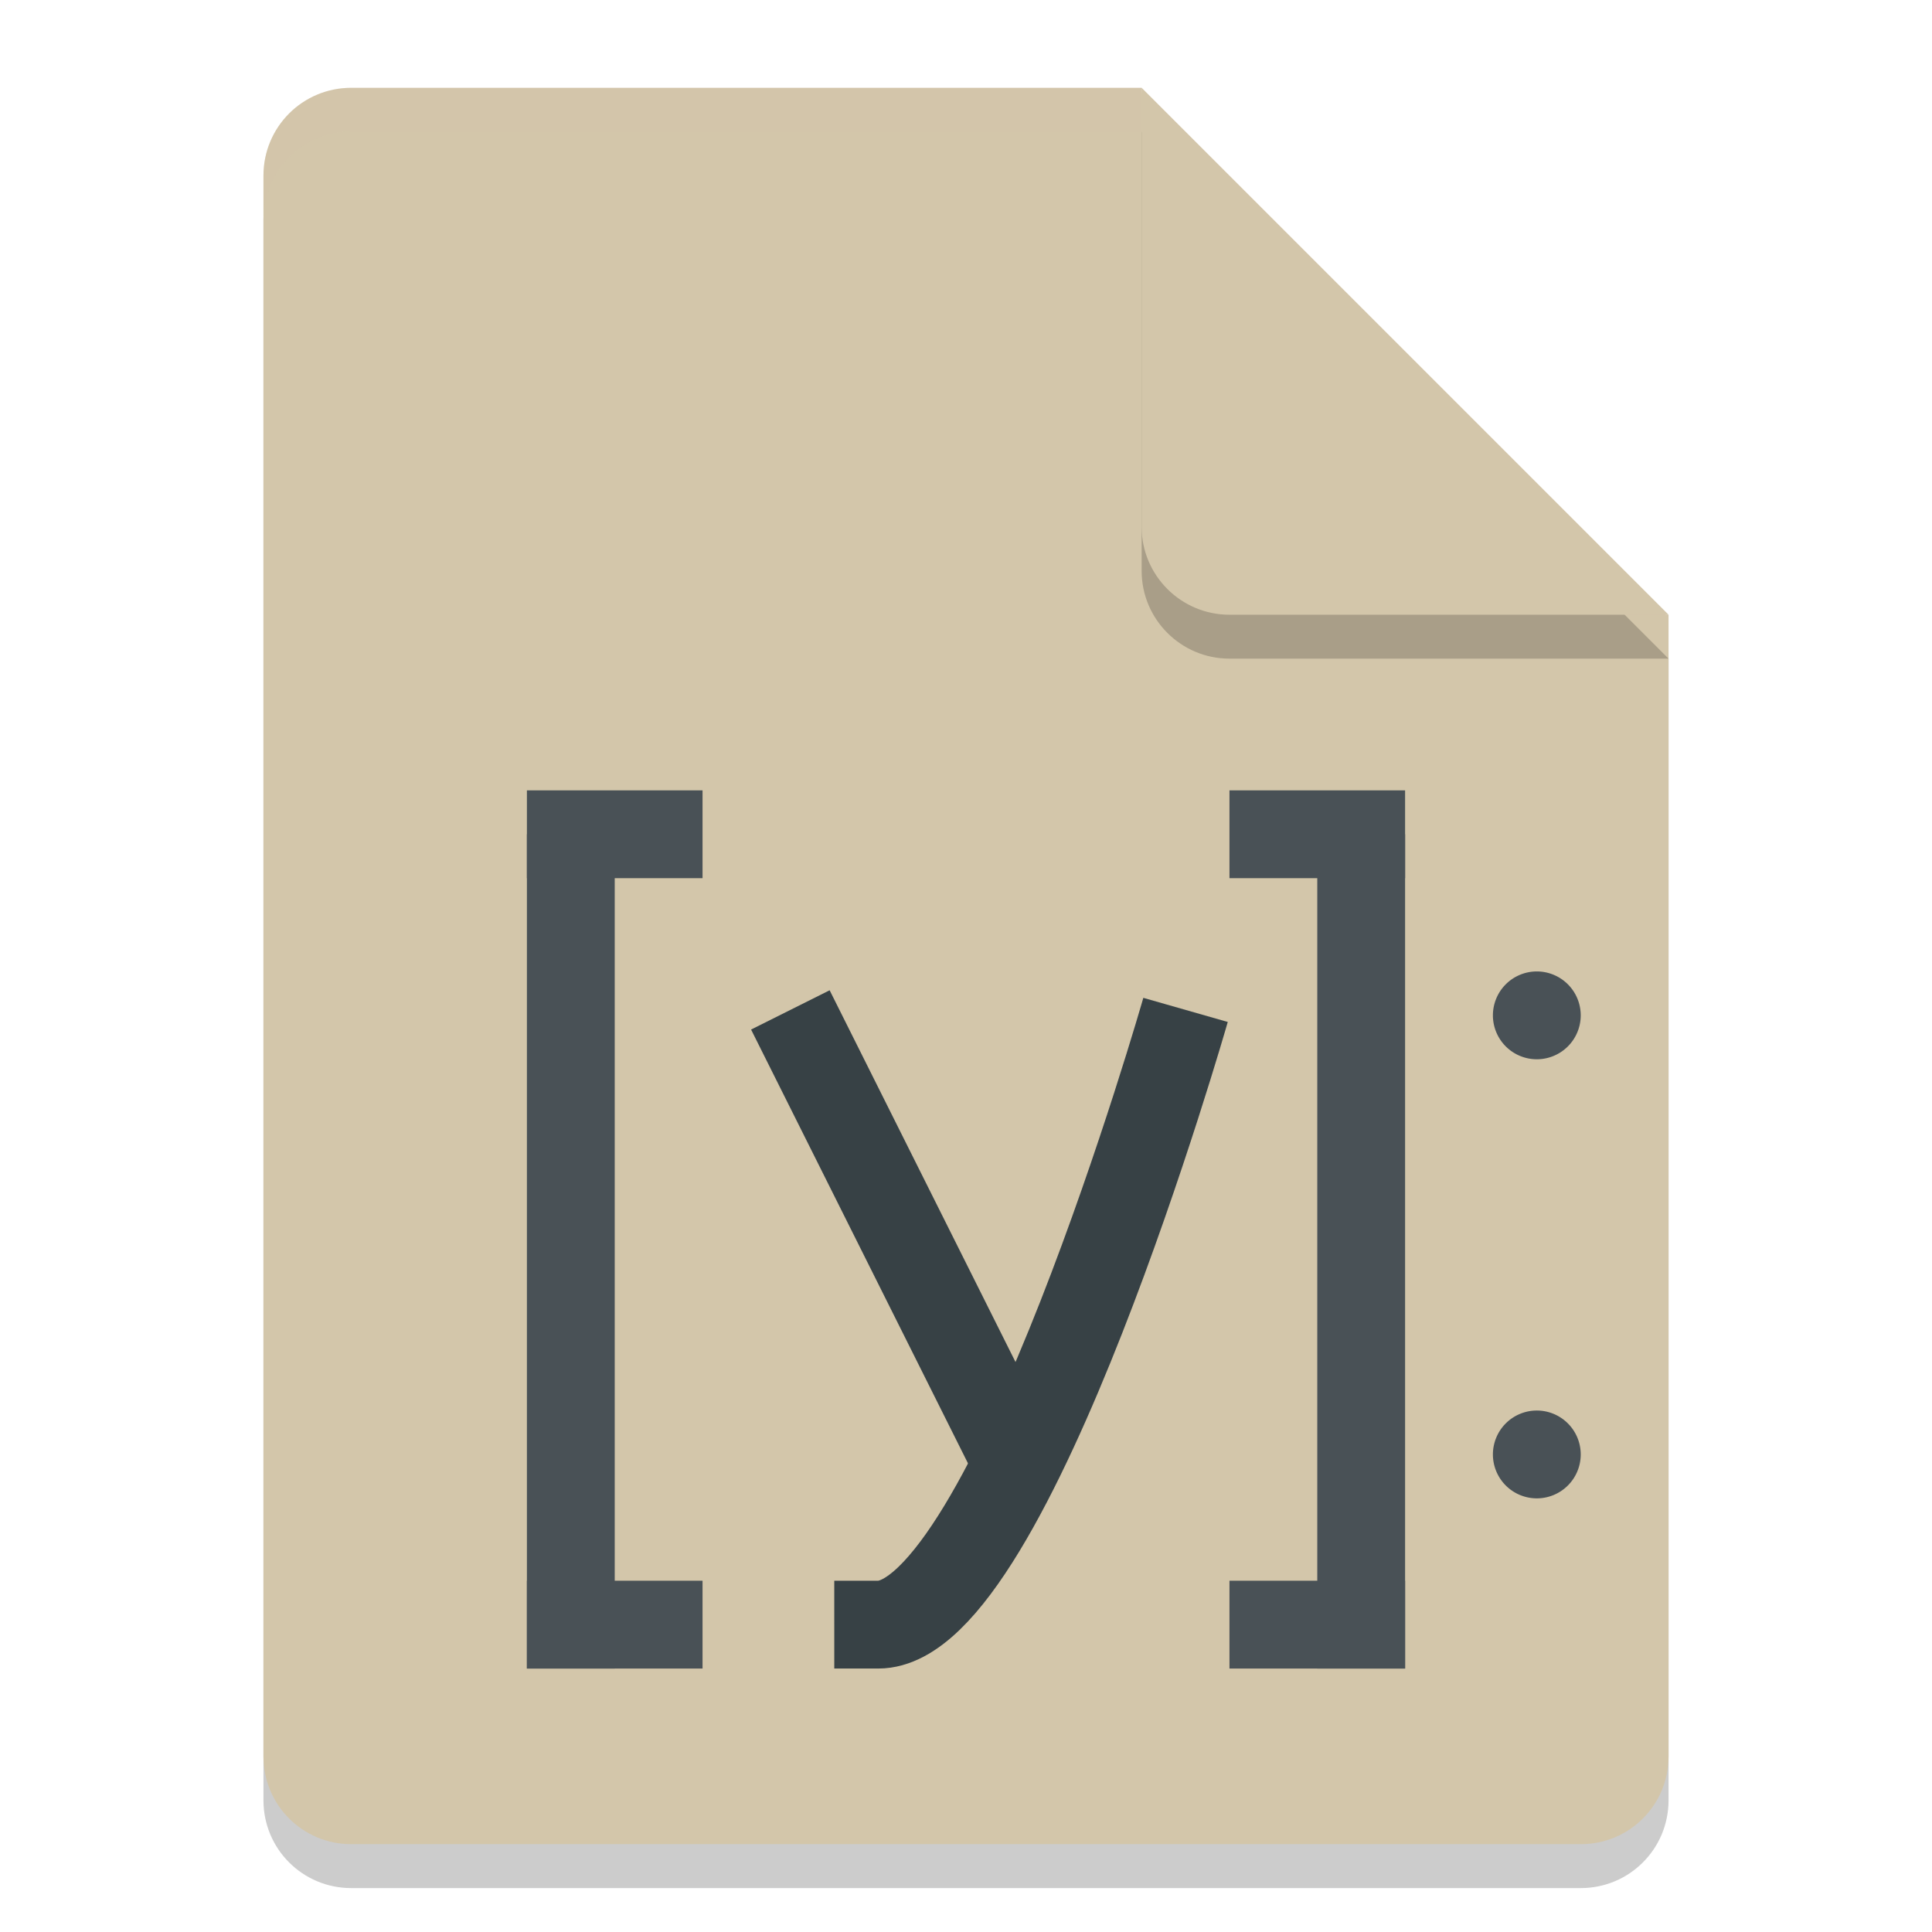 <svg xmlns="http://www.w3.org/2000/svg" width="22" height="22" version="1">
 <path style="opacity:0.2" d="m 4,1.5 c -0.554,0 -1,0.446 -1,1 v 18 c 0,0.554 0.446,1 1,1 h 14 c 0.554,0 1,-0.446 1,-1 V 7.5 L 13.5,7 13,1.5 Z"/>
 <path style="fill:#d3c6aa" d="M 4,1 C 3.446,1 3,1.446 3,2 v 18 c 0,0.554 0.446,1 1,1 h 14 c 0.554,0 1,-0.446 1,-1 V 7 L 13.5,6.5 13,1 Z"/>
 <path style="opacity:0.2;fill:#d3c6aa" d="M 4,1 C 3.446,1 3,1.446 3,2 v 0.5 c 0,-0.554 0.446,-1 1,-1 h 9 L 18.5,7 H 19 L 13,1 Z"/>
 <path style="opacity:0.2" d="m 13,1.5 v 5 c 0,0.552 0.448,1 1,1 h 5 z"/>
 <path style="fill:#d3c6aa" d="m 13,1 v 5 c 0,0.552 0.448,1 1,1 h 5 z"/>
 <rect style="fill:#495156" width="1" height="9.5" x="6" y="9.5"/>
 <rect style="fill:#495156" width="2" height="1" x="6" y="9"/>
 <rect style="fill:#495156" width="2" height="1" x="6" y="18"/>
 <rect style="fill:#495156" width="1" height="9.5" x="-16" y="9.5" transform="scale(-1,1)"/>
 <rect style="fill:#495156" width="2" height="1" x="-16" y="9" transform="scale(-1,1)"/>
 <rect style="fill:#495156" width="2" height="1" x="-16" y="18" transform="scale(-1,1)"/>
 <path style="fill:none;stroke:#374145" d="m 9,11.5 2.5,5"/>
 <path style="fill:none;stroke:#374145" d="m 13.5,11.5 c 0,0 -2,7 -3.5,7 H 9.5"/>
 <path style="fill:#495156" d="m 18,11.562 a 0.5,0.5 0 0 1 -0.5,0.5 0.5,0.5 0 0 1 -0.5,-0.5 0.5,0.5 0 0 1 0.5,-0.5 0.5,0.5 0 0 1 0.5,0.5 z"/>
 <path style="fill:#495156" d="m 18,16.562 a 0.5,0.5 0 0 1 -0.5,0.5 0.5,0.5 0 0 1 -0.5,-0.5 0.5,0.5 0 0 1 0.5,-0.5 0.5,0.5 0 0 1 0.5,0.5 z"/>
</svg>
